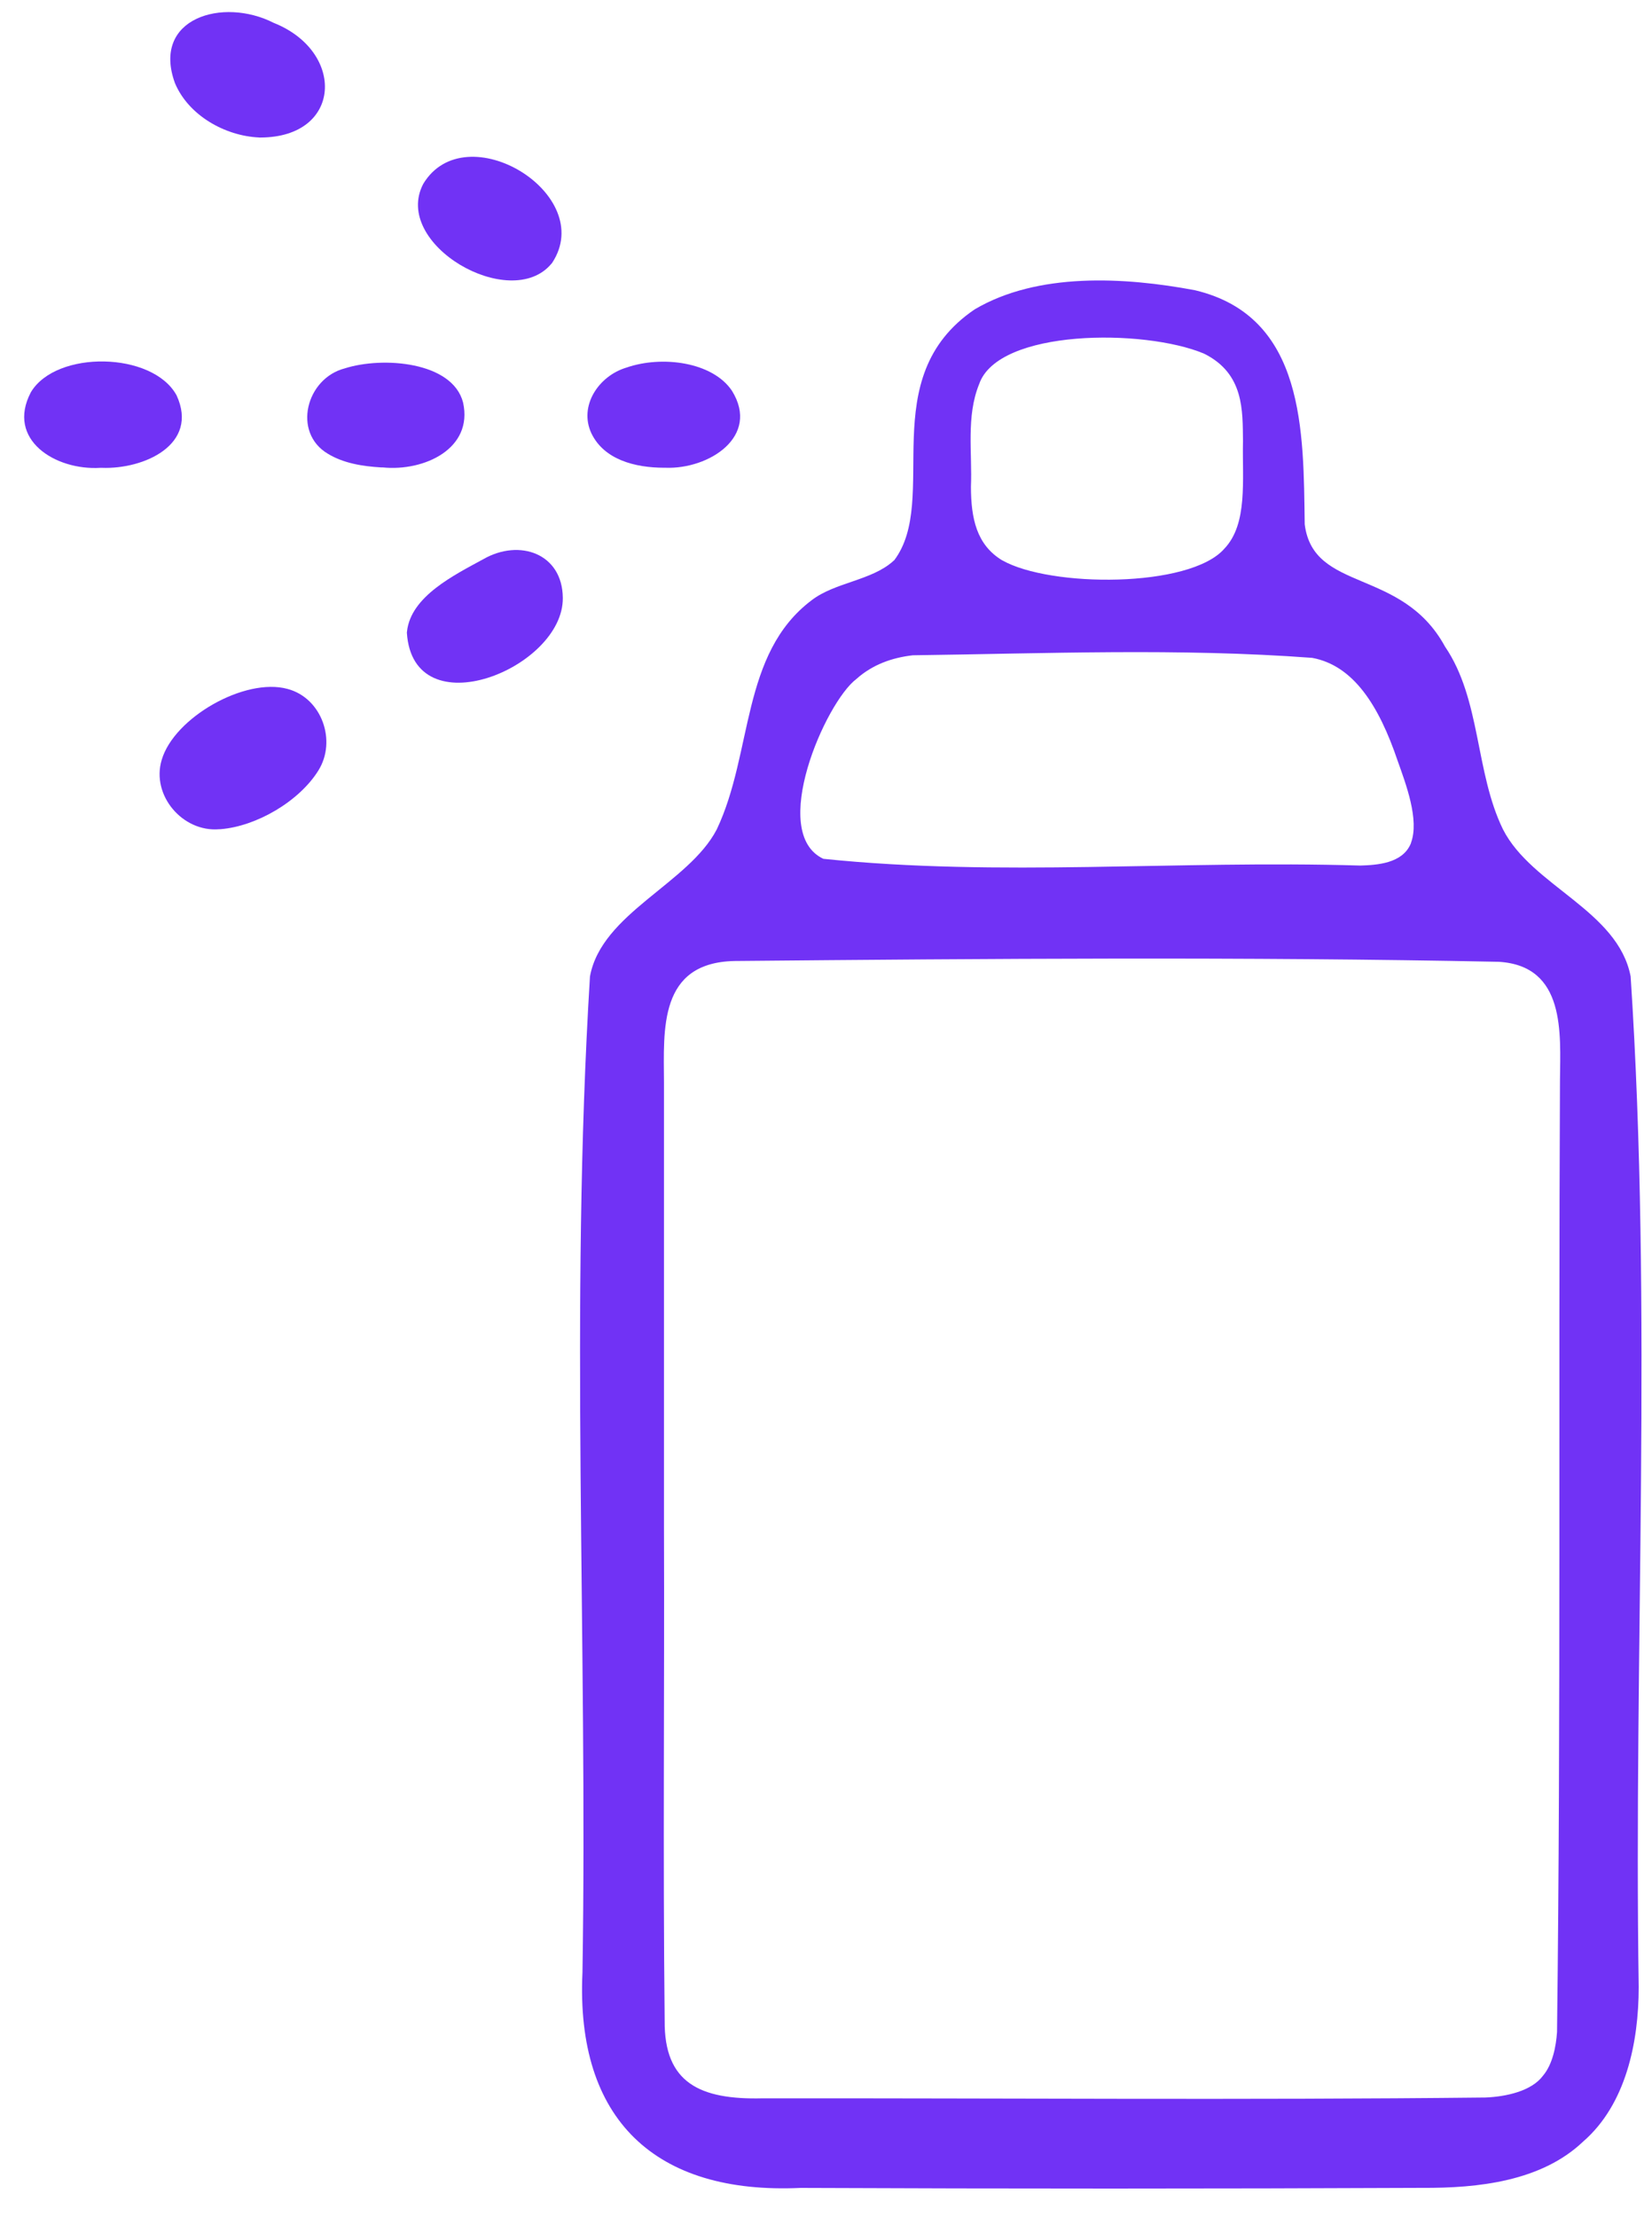 <svg width="41" height="55" viewBox="0 0 41 55" fill="none" xmlns="http://www.w3.org/2000/svg">
<path d="M22.19 13.905C23.341 12.384 21.674 9.381 24.191 7.675C25.753 6.754 27.899 6.87 29.658 7.201C32.401 7.853 32.347 10.719 32.381 13.009C32.596 14.709 34.791 14.076 35.862 16.041C36.759 17.355 36.608 19.159 37.302 20.578C38.02 21.988 40.156 22.588 40.47 24.227C41.015 32.542 40.544 40.954 40.67 49.3C40.67 50.677 40.351 52.215 39.291 53.134C38.253 54.122 36.684 54.291 35.294 54.283C30.149 54.306 25.018 54.306 19.871 54.284C16.262 54.453 14.283 52.588 14.456 48.935C14.587 40.705 14.138 32.427 14.642 24.227C14.928 22.657 17.095 21.921 17.79 20.576C18.693 18.672 18.382 16.219 20.144 14.892C20.73 14.443 21.626 14.409 22.17 13.92L22.188 13.902L22.19 13.905ZM16.479 37.898C16.493 41.974 16.451 46.056 16.496 50.136C16.482 51.679 17.371 52.099 18.926 52.061C24.908 52.055 30.887 52.106 36.868 52.041C37.38 52.02 38.013 51.883 38.297 51.497C38.53 51.221 38.619 50.778 38.643 50.416C38.74 42.546 38.677 34.669 38.716 26.798C38.726 25.645 38.864 23.963 37.197 23.863C30.883 23.735 24.552 23.785 18.234 23.843C16.342 23.881 16.473 25.542 16.479 26.861C16.478 30.543 16.479 34.22 16.479 37.897V37.898ZM35.017 20.915C35.233 20.343 34.889 19.445 34.688 18.878C34.22 17.495 33.587 16.511 32.566 16.322C29.274 16.076 25.951 16.215 22.655 16.258C22.135 16.318 21.652 16.49 21.252 16.848C20.486 17.427 19.065 20.667 20.435 21.308C24.818 21.762 29.189 21.339 33.758 21.475C34.182 21.463 34.798 21.421 35.007 20.944L35.019 20.917L35.017 20.915ZM24.876 13.903C26.061 14.576 29.526 14.595 30.386 13.614C30.975 12.996 30.827 11.91 30.849 10.942C30.838 10.193 30.883 9.269 29.88 8.773C28.392 8.15 24.771 8.161 24.301 9.53C23.973 10.334 24.133 11.244 24.097 12.079C24.1 12.859 24.234 13.519 24.877 13.905L24.876 13.903Z" fill="#7132F5"/>
<path d="M5.437 20.574C4.53 20.649 3.749 19.731 4.013 18.854C4.32 17.804 6.08 16.802 7.137 17.093C7.985 17.318 8.362 18.38 7.902 19.116C7.425 19.885 6.359 20.504 5.471 20.573H5.437V20.574Z" fill="#7132F5"/>
<path d="M6.432 3.411C5.582 3.374 4.673 2.86 4.34 2.057C3.759 0.447 5.532 -0.075 6.792 0.567C8.578 1.276 8.496 3.405 6.467 3.412H6.432V3.411Z" fill="#7132F5"/>
<path d="M10.101 15.668C10.196 14.792 11.28 14.265 11.996 13.873C12.893 13.359 13.96 13.733 13.968 14.834C13.987 16.583 10.252 18.093 10.098 15.699L10.101 15.668Z" fill="#7132F5"/>
<path d="M13.683 6.546C12.667 7.757 9.718 6.059 10.505 4.561C11.555 2.823 14.83 4.817 13.703 6.522L13.683 6.546Z" fill="#7132F5"/>
<path d="M9.46 11.597C8.995 11.57 8.523 11.493 8.137 11.258C7.249 10.731 7.598 9.388 8.556 9.14C9.497 8.839 11.233 8.971 11.493 9.988C11.747 11.133 10.528 11.7 9.499 11.597H9.461H9.46Z" fill="#7132F5"/>
<path d="M2.49 11.607C1.374 11.676 0.148 10.909 0.766 9.732C1.391 8.681 3.791 8.721 4.383 9.81C4.943 11.028 3.577 11.647 2.527 11.607H2.49Z" fill="#7132F5"/>
<path d="M16.482 11.605C15.76 11.604 14.99 11.406 14.676 10.748C14.36 10.067 14.861 9.327 15.542 9.122C16.434 8.811 17.691 8.983 18.167 9.697C18.87 10.833 17.591 11.645 16.519 11.605H16.482Z" fill="#7132F5"/>
</svg>
